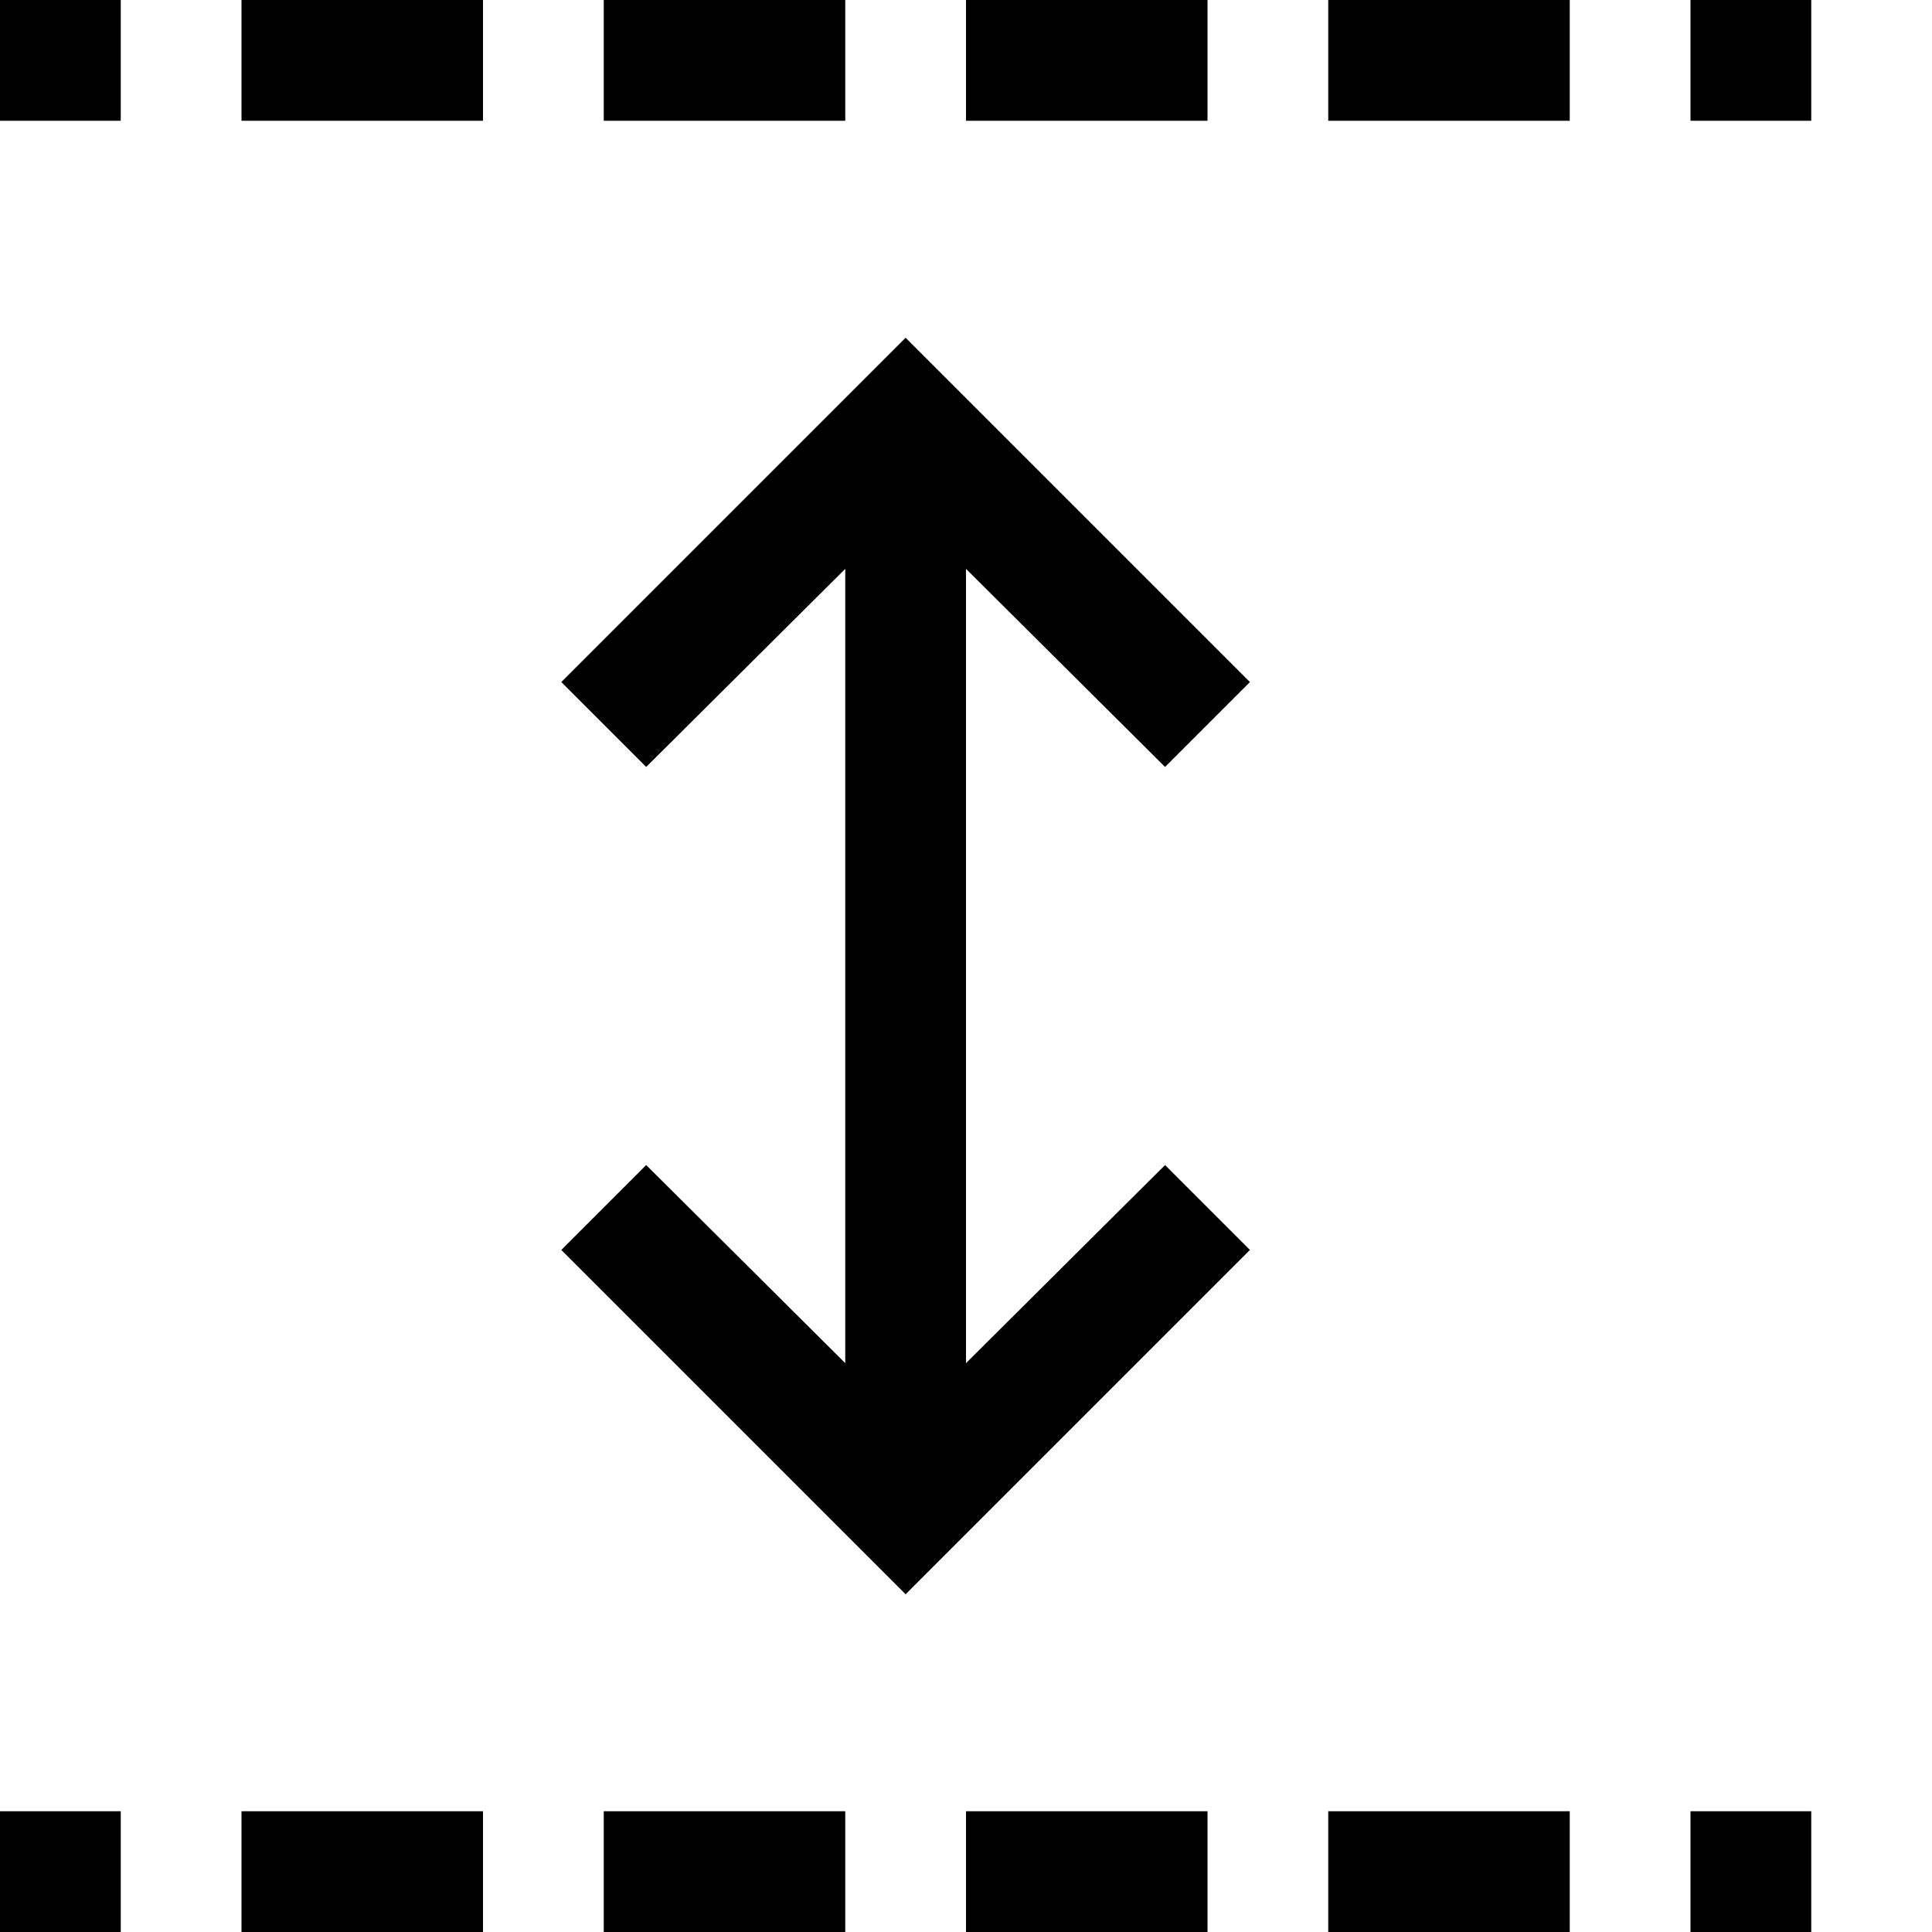<!-- Generated by IcoMoon.io -->
<svg version="1.1" xmlns="http://www.w3.org/2000/svg" width="32" height="32" viewBox="0 0 32 32">
<title>uniF518</title>
<path d="M0 0h2v2h-2v-2zM30 0v2h-2v-2h2zM4 0h4v2h-4v-2zM14 2h-4v-2h4v2zM20 2h-4v-2h4v2zM22 0h4v2h-4v-2zM0 30h2v2h-2v-2zM28 30h2v2h-2v-2zM4 30h4v2h-4v-2zM10 30h4v2h-4v-2zM16 30h4v2h-4v-2zM22 30h4v2h-4v-2zM16 9.422v13.156l3.297-3.281 1.406 1.406-5.703 5.703-5.703-5.703 1.406-1.406 3.297 3.281v-13.156l-3.297 3.281-1.406-1.406 5.703-5.703 5.703 5.703-1.406 1.406z"></path>
</svg>
